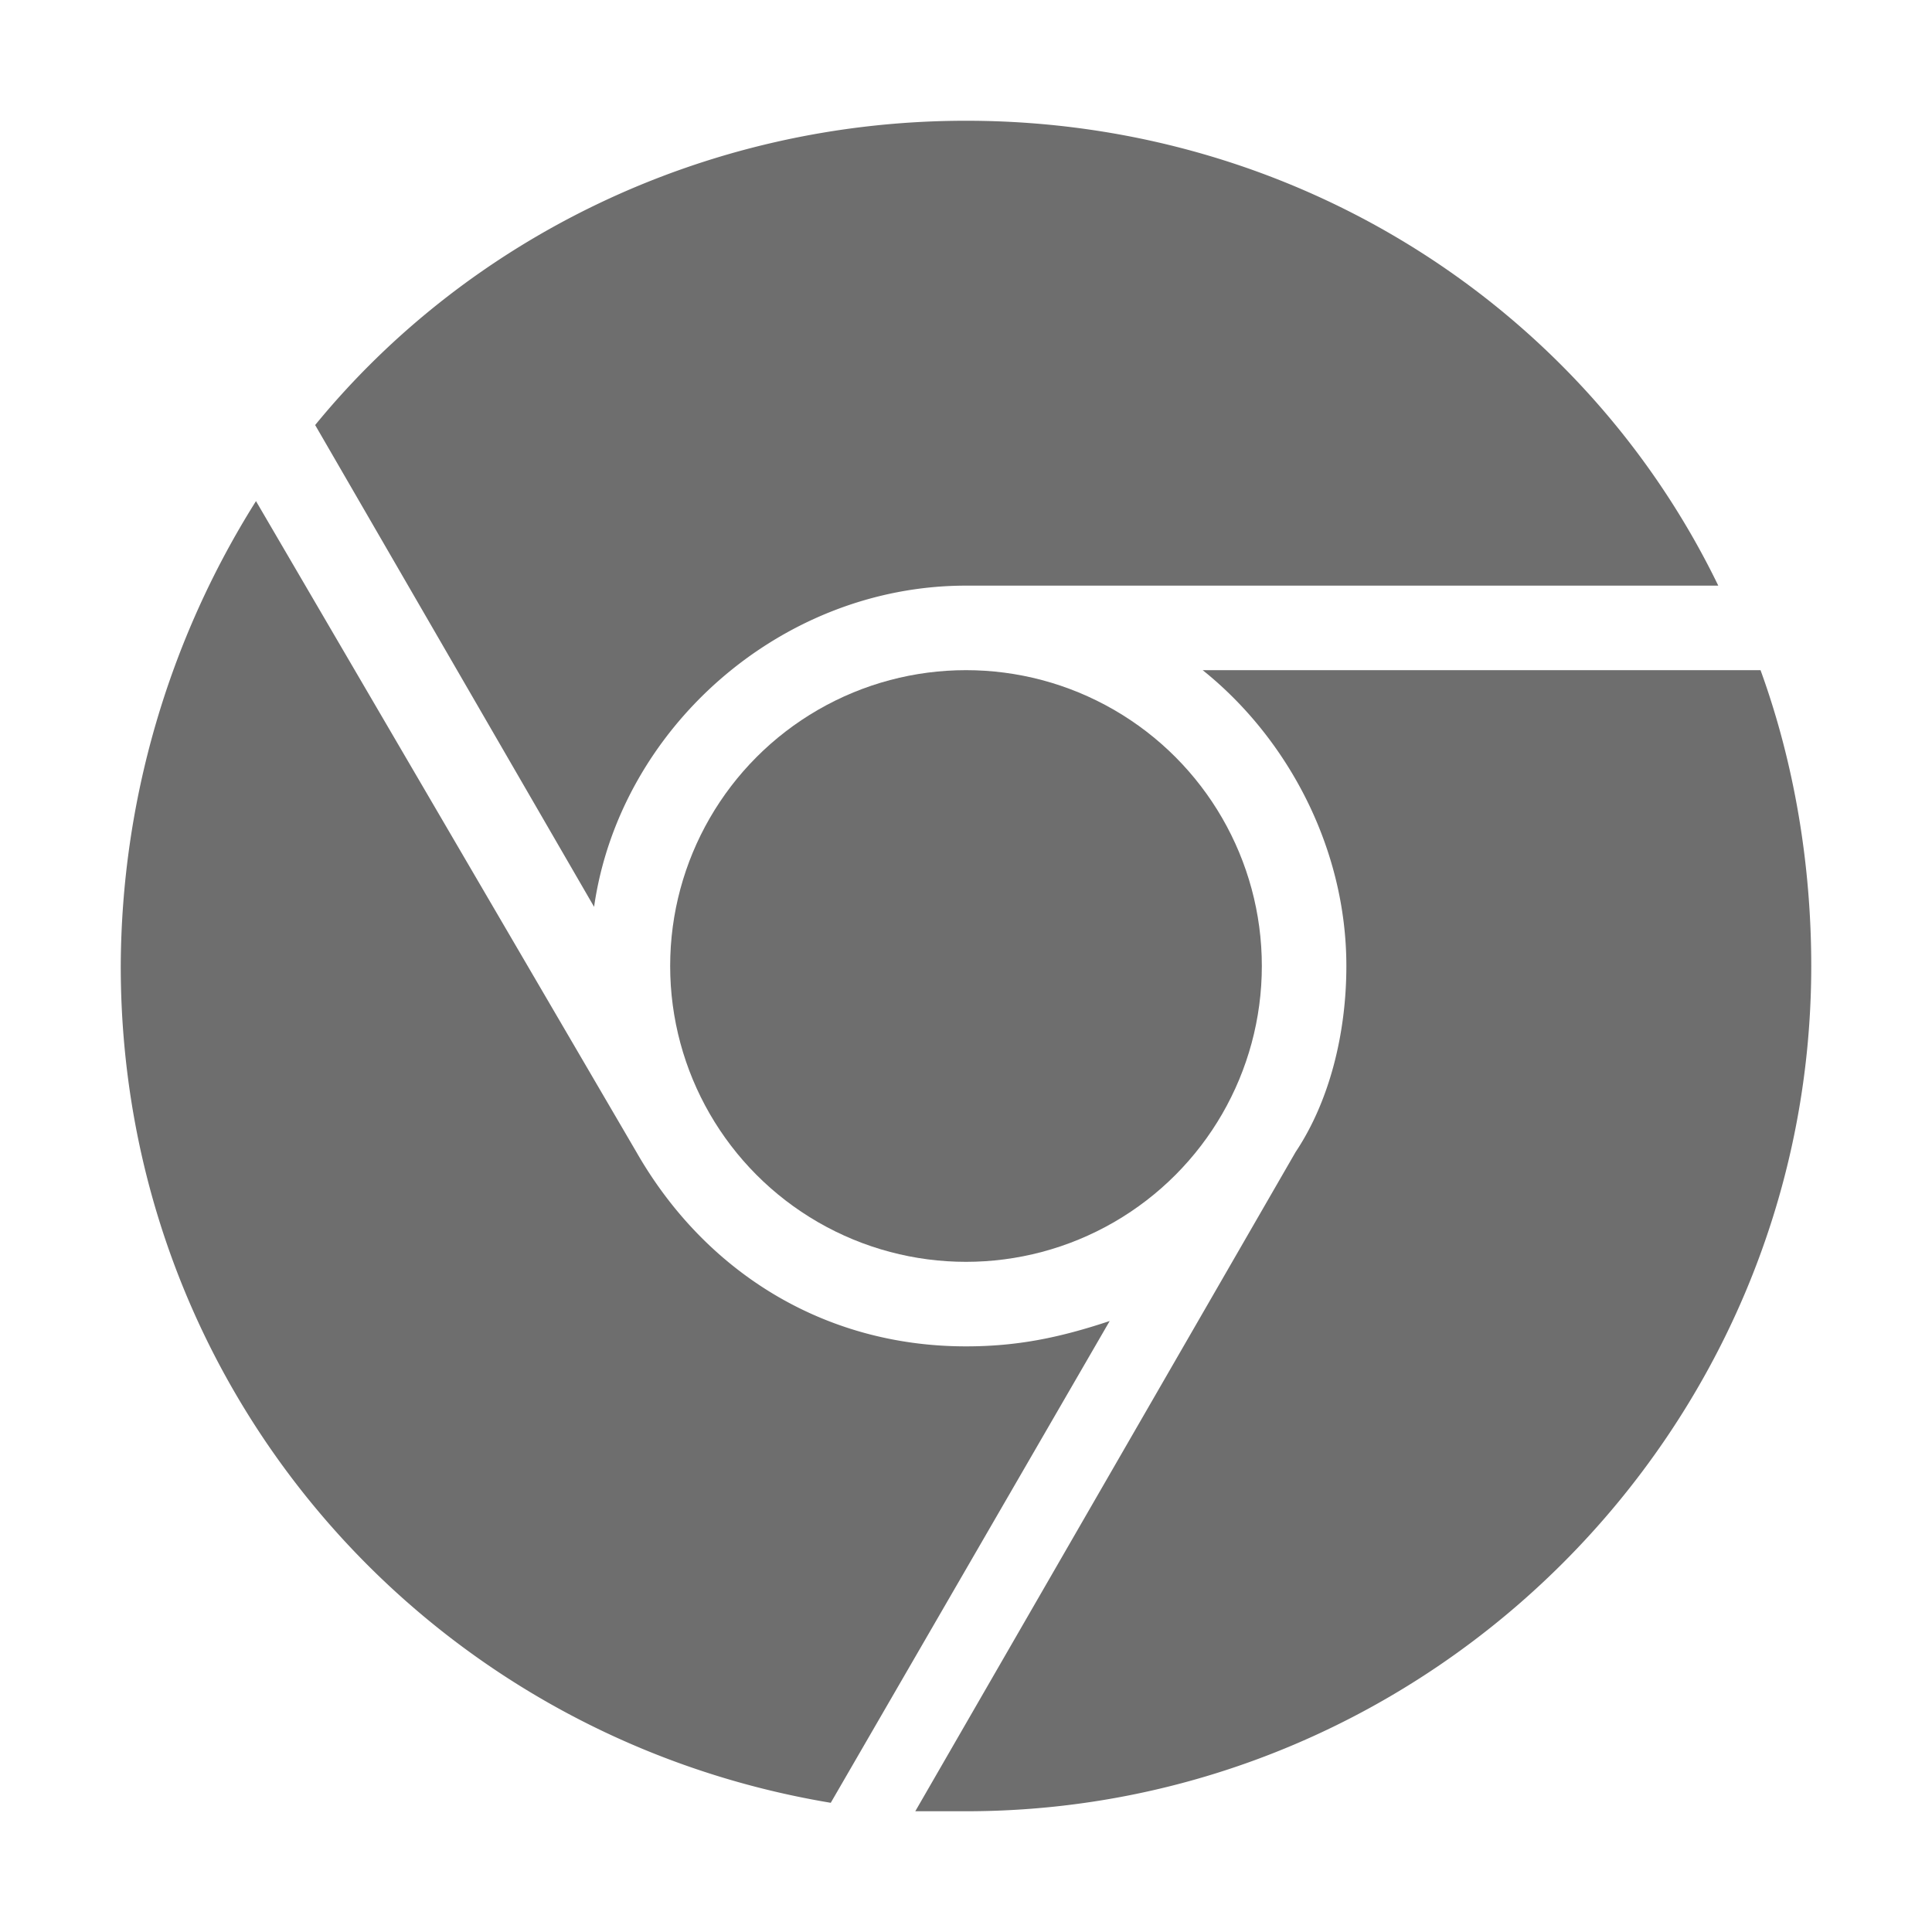 <svg width="16" height="16" viewBox="0 0 16 16" xmlns="http://www.w3.org/2000/svg"><rect width="16" height="16" fill="none"/><g fill="#6E6E6E" fill-rule="evenodd"><path d="M8 4.85h6.23C13.11 2.54 10.73 1 8 1c-2.17 0-4.13.98-5.39 2.52l2.31 3.99C5.13 6.04 6.46 4.85 8 4.85zm0 6.3c-1.19 0-2.17-.63-2.73-1.61L2.12 4.15A7.281 7.281 0 0 0 1 8c0 3.5 2.52 6.37 5.88 6.93l2.31-3.99c-.42.14-.77.21-1.19.21zM11.15 8c0 .56-.14 1.12-.42 1.54L7.58 15H8c3.85 0 7-3.15 7-7 0-.84-.14-1.68-.42-2.45H9.96c.7.56 1.19 1.47 1.19 2.45z"/><circle cx="8" cy="8" r="2.45"/></g></svg>